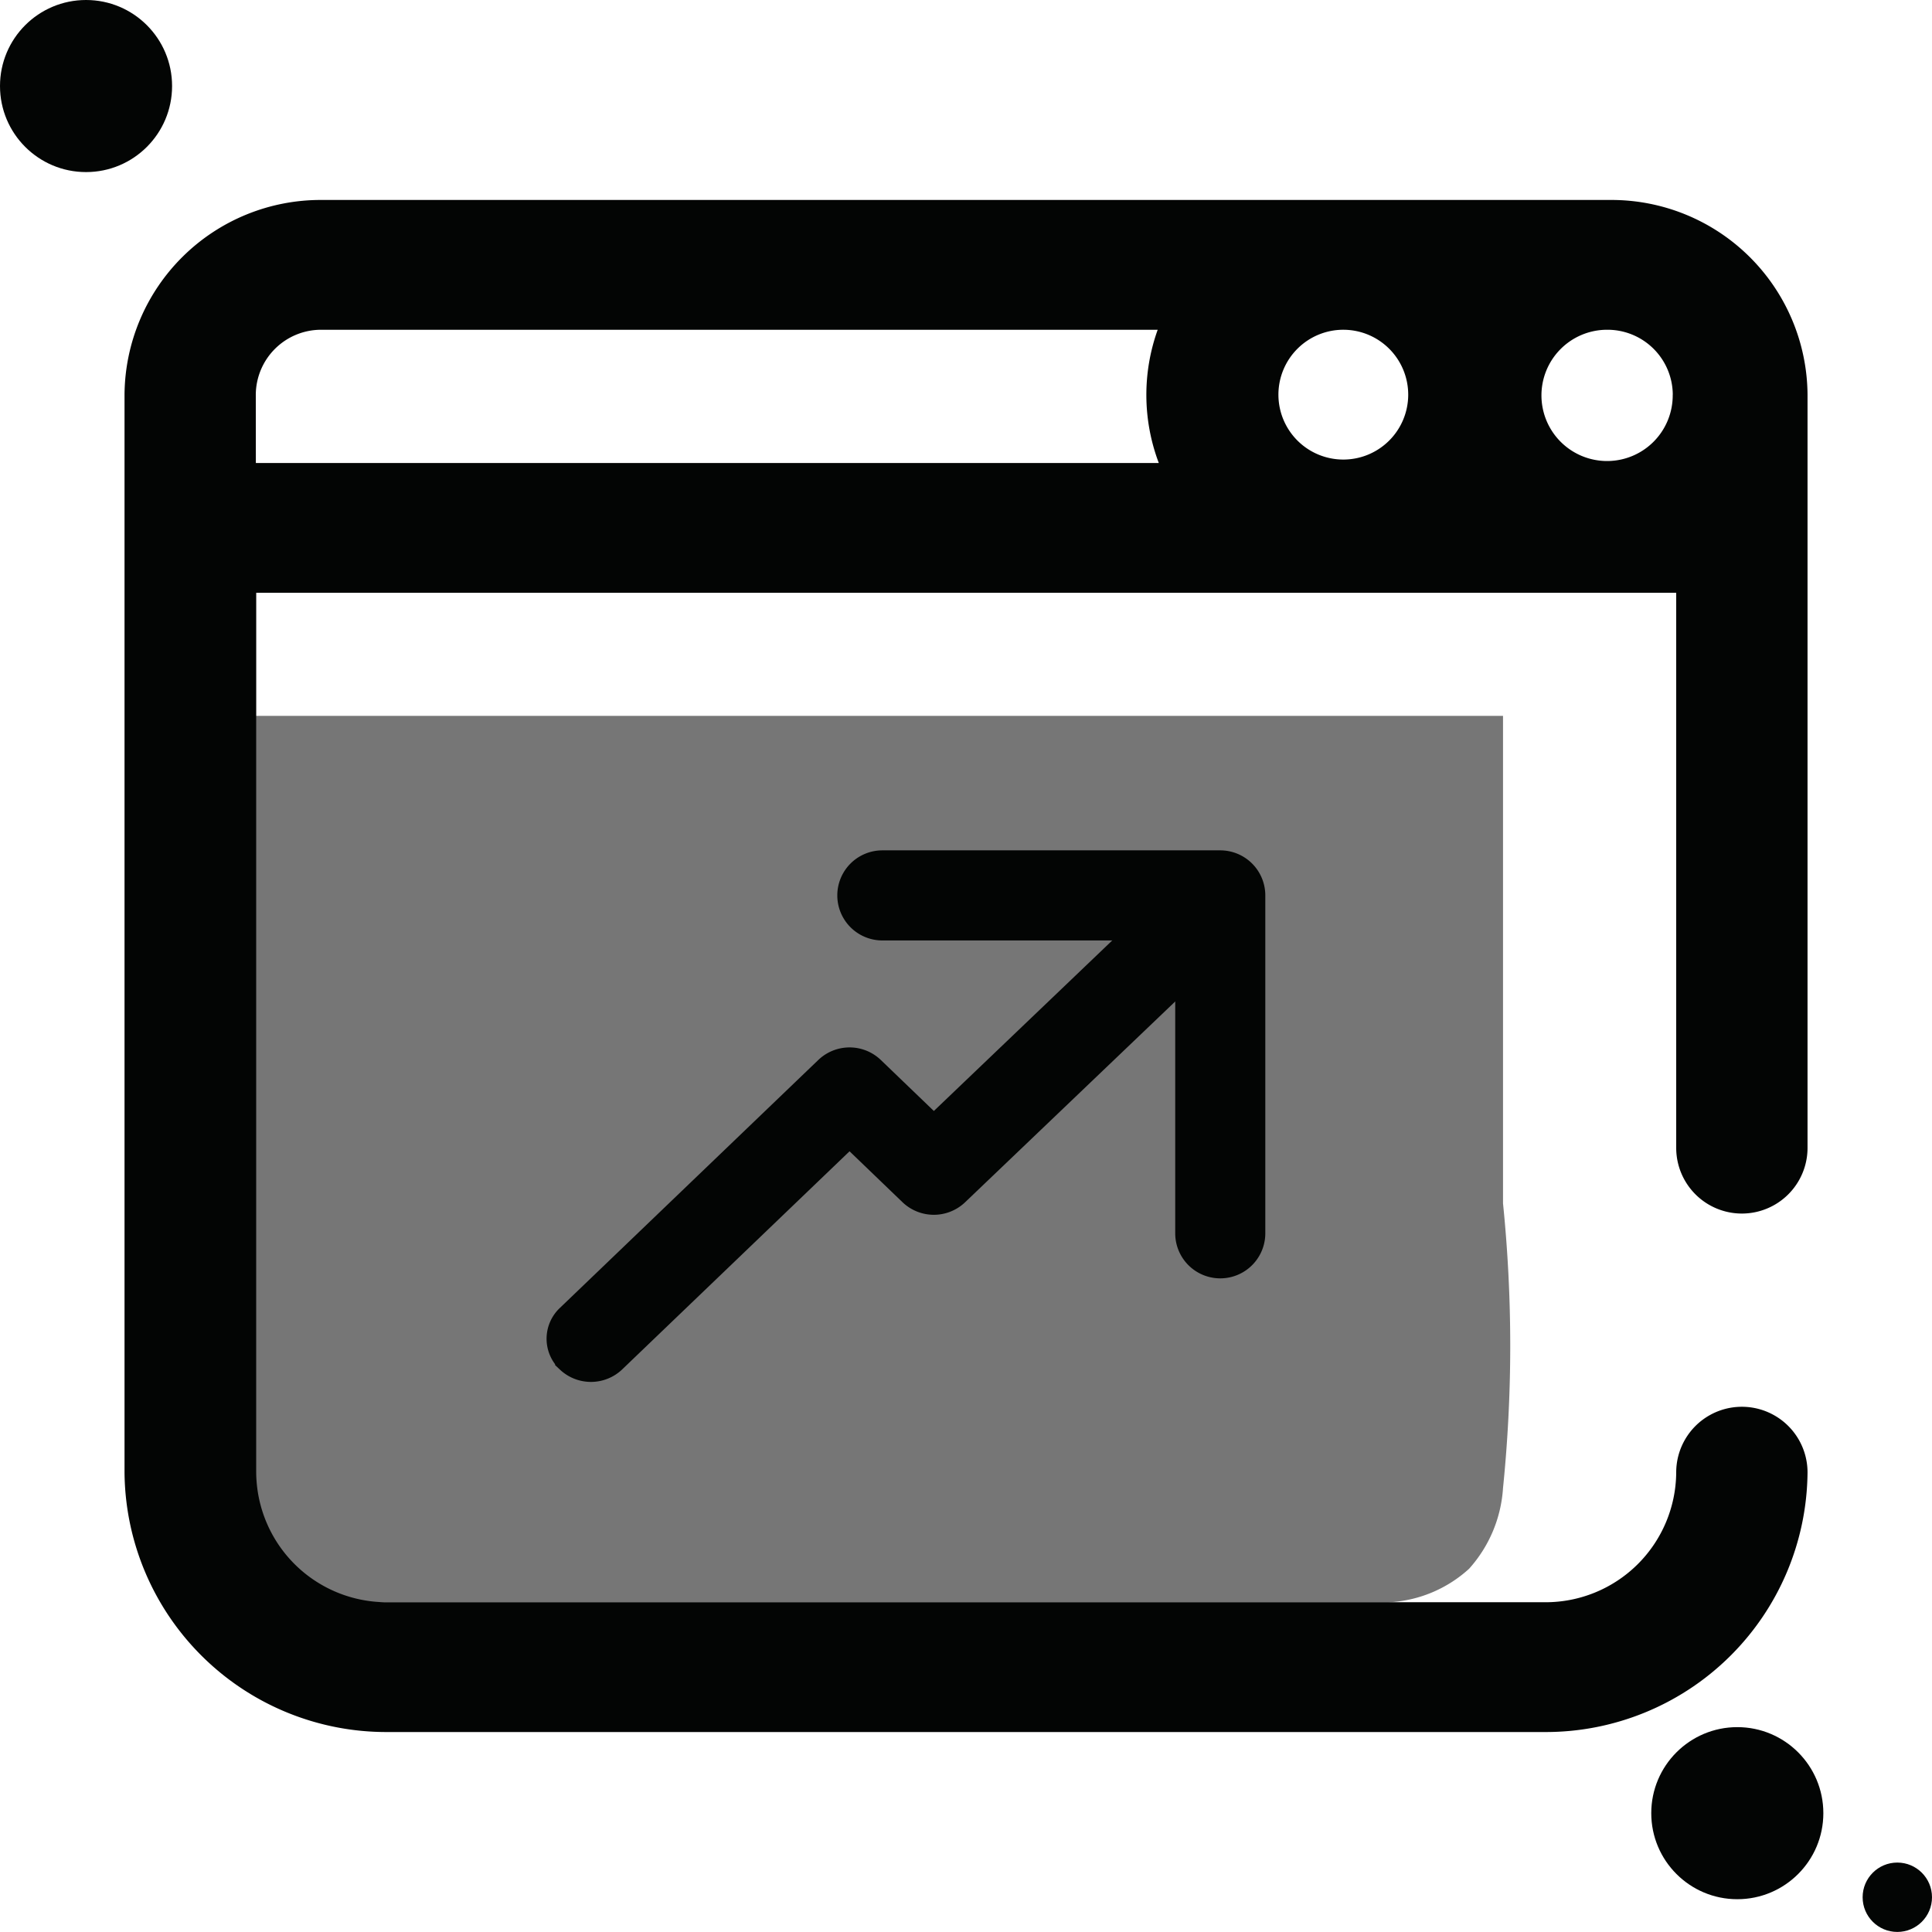 <svg xmlns="http://www.w3.org/2000/svg" width="31.526" height="31.525" viewBox="0 0 31.526 31.525">
  <g id="seo" transform="translate(-1063.464 -247.384)">
    <path id="Path_311-8" data-name="Path 311-8" d="M1087.99,271.665a2.175,2.175,0,0,1-.554,1.318,2.106,2.106,0,0,1-1.33.548h-16.583a1.875,1.875,0,0,1-1.884-1.86V259.065h20.351v7.956A22.956,22.956,0,0,1,1087.99,271.665Z" fill="#767676"/>
    <path id="Path_312-8" data-name="Path 312-8" d="M1089.738,250.647h-21.022a3.2,3.2,0,0,0-3.22,3.177V271.41a4.272,4.272,0,0,0,4.292,4.237h18.879a4.272,4.272,0,0,0,4.292-4.236,1.071,1.071,0,1,0-2.143,0,2.132,2.132,0,0,1-2.143,2.118h-18.885a2.131,2.131,0,0,1-2.143-2.118V257.057h23.171v9.058a1.071,1.071,0,0,0,2.143,0V253.824A3.2,3.2,0,0,0,1089.738,250.647Zm-4.342,2.118a1.059,1.059,0,1,1-1.071,1.059A1.059,1.059,0,0,1,1085.4,252.765Zm5.363,1.059a1.071,1.071,0,1,1-1.083-1.059h.012a1.065,1.065,0,0,1,1.072,1.059Zm-23.121,0a1.066,1.066,0,0,1,1.071-1.059h13.646a3.144,3.144,0,0,0,.018,2.174h-14.734Z" fill="#030504"/>
    <circle id="Ellipse_126-8" data-name="Ellipse 126-8" cx="1.404" cy="1.404" r="1.404" transform="translate(1063.464 247.384)" fill="#030504"/>
    <circle id="Ellipse_127-8" data-name="Ellipse 127-8" cx="1.404" cy="1.404" r="1.404" transform="translate(1090.409 275.567)" fill="#030504"/>
    <circle id="Ellipse_128-8" data-name="Ellipse 128-8" cx="0.566" cy="0.566" r="0.566" transform="translate(1093.858 277.777)" fill="#030504"/>
    <g id="line-chart">
      <g id="Group_181" data-name="Group 181">
        <g id="Group_180" data-name="Group 180">
          <path id="Path_335" data-name="Path 335" d="M1082.973,262.418a.488.488,0,0,0-.671,0l-3.6,3.441-1.04-1a.487.487,0,0,0-.67,0l-4.22,4.049a.441.441,0,0,0-.018.625l.018.018a.489.489,0,0,0,.67,0l3.885-3.727,1.04,1a.489.489,0,0,0,.67,0l3.936-3.761a.442.442,0,0,0,.02-.625Z" fill="#030504" stroke="#030504" stroke-width="0.5"/>
        </g>
      </g>
      <g id="Group_185" data-name="Group 185">
        <g id="Group_184" data-name="Group 184">
          <path id="Path_337" data-name="Path 337" d="M1083.376,261.26h-5.514a.735.735,0,1,0,0,1.47h4.779v4.779a.735.735,0,1,0,1.47,0v-5.514A.735.735,0,0,0,1083.376,261.26Z" fill="#030504"/>
        </g>
      </g>
    </g>
  </g>
</svg>
